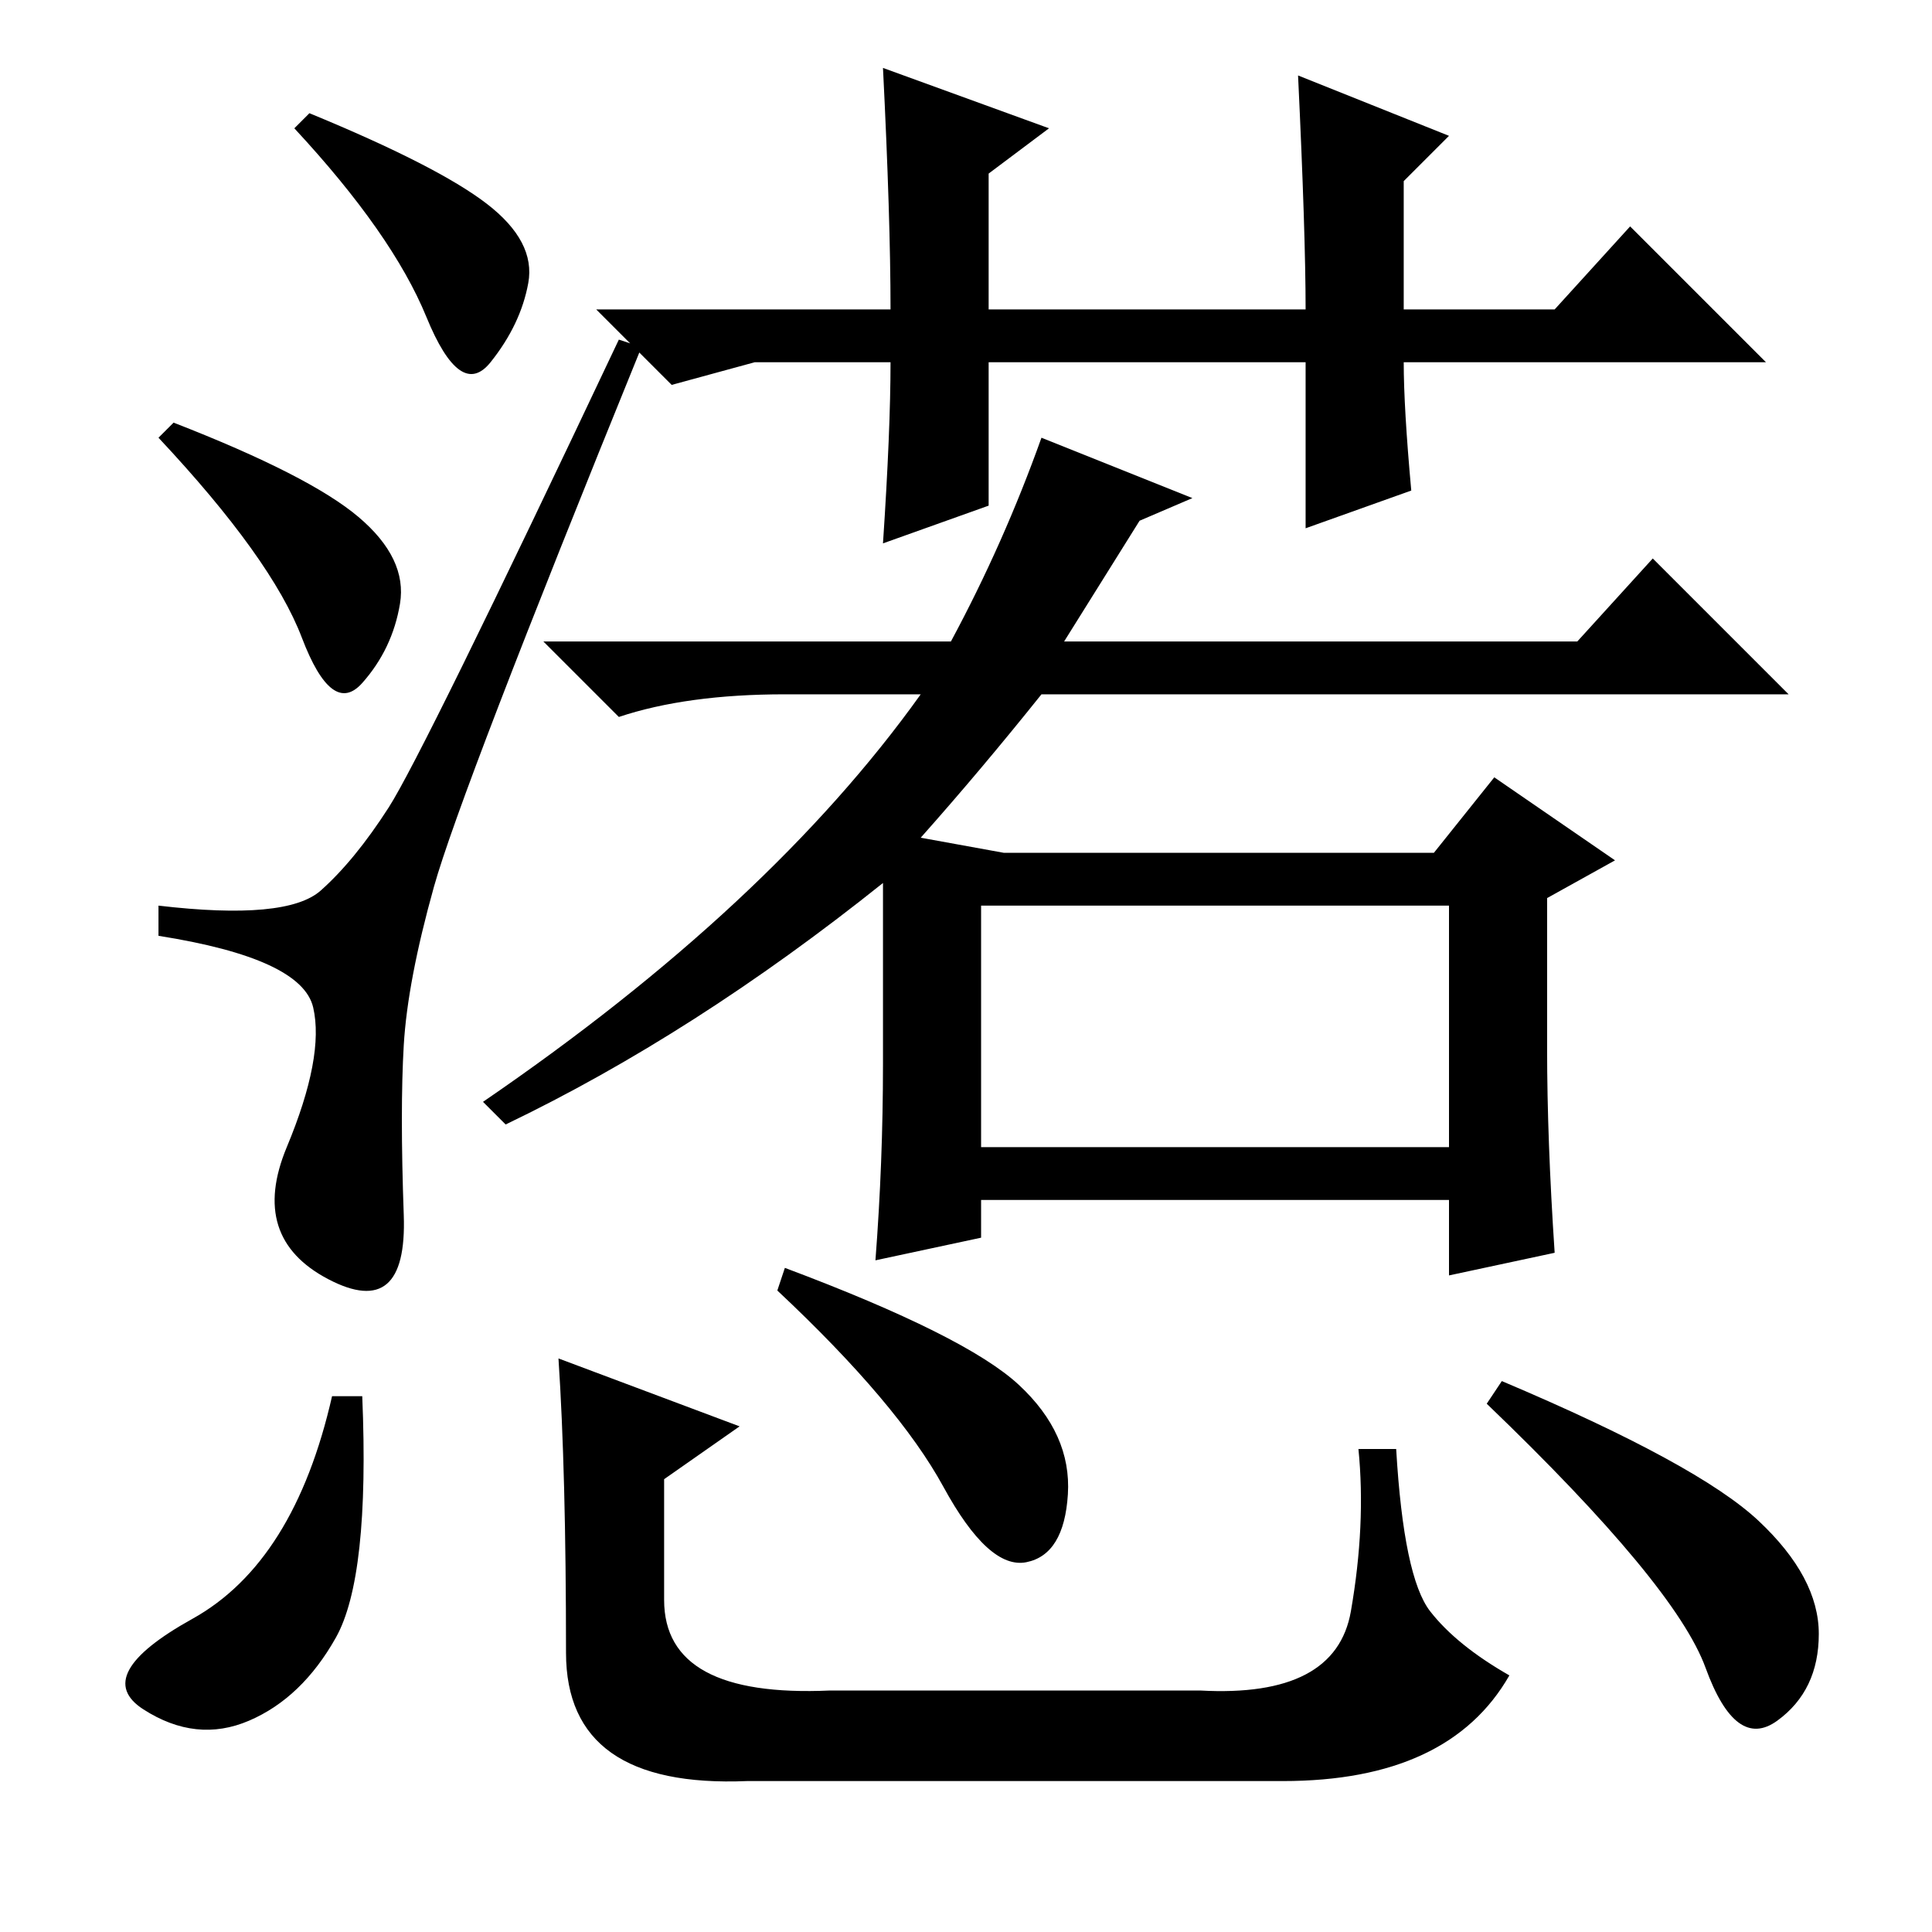 <?xml version="1.0" standalone="no"?>
<!DOCTYPE svg PUBLIC "-//W3C//DTD SVG 1.1//EN" "http://www.w3.org/Graphics/SVG/1.1/DTD/svg11.dtd" >
<svg xmlns="http://www.w3.org/2000/svg" xmlns:xlink="http://www.w3.org/1999/xlink" version="1.1" viewBox="0 -36 256 256">
  <g transform="matrix(1 0 0 -1 0 220)">
   <path fill="currentColor"
d="M131 189l-14 -5q1 15 1 24h-18l-11 -3l-10 10h39q0 12 -1 32l22 -8l-8 -6v-18h42q0 10 -1 31l20 -8l-6 -6v-17h20l10 11l18 -18h-48q0 -6 1 -17l-14 -5v22h-42v-19zM64.5 229q6.5 -5 5.5 -10.5t-5 -10.5t-8.5 6t-17.5 25l2 2q17 -7 23.5 -12zM47.5 187.5
q6.5 -5.5 5.5 -11.5t-5 -10.5t-8 6t-19 26.5l2 2q18 -7 24.5 -12.5zM42.5 138q4.5 4 9 11t30.5 62l3 -1q-24 -59 -27.5 -71.5t-4 -21t0 -22.5t-10 -8.5t-5.5 17.5t3.5 18.5t-20.5 9.5v4q17 -2 21.5 2zM138 198l20 -8l-7 -3l-10 -16h68l10 11l18 -18h-99q-8 -10 -16 -19
l11 -2h57l8 10l16 -11l-9 -5v-20q0 -12 1 -27l-14 -3v10h-62v-5l-14 -3q1 13 1 26v24q-25 -20 -50 -32l-3 3q38 26 58 54h-18q-13 0 -22 -3l-10 10h54q7 13 12 27zM130 136v-32h62v32h-62zM48 71q1 -24 -3.5 -32t-11.5 -11t-14 1.5t6.5 12t18.5 29.5h4zM104 88
q24 -9 31 -15.5t6.5 -14.5t-5.5 -9t-11 10t-22 26zM199 73q26 -11 34 -18.5t8 -15t-5.5 -11.5t-9.5 7t-29 35zM74 76l24 -9l-10 -7v-16q0 -13 22 -12h49q18 -1 20 10.5t1 21.5h5q1 -17 4.5 -21.5t10.5 -8.5q-8 -14 -30 -14h-71q-24 -1 -24 17q0 24 -1 39z" />
  </g>

</svg>
